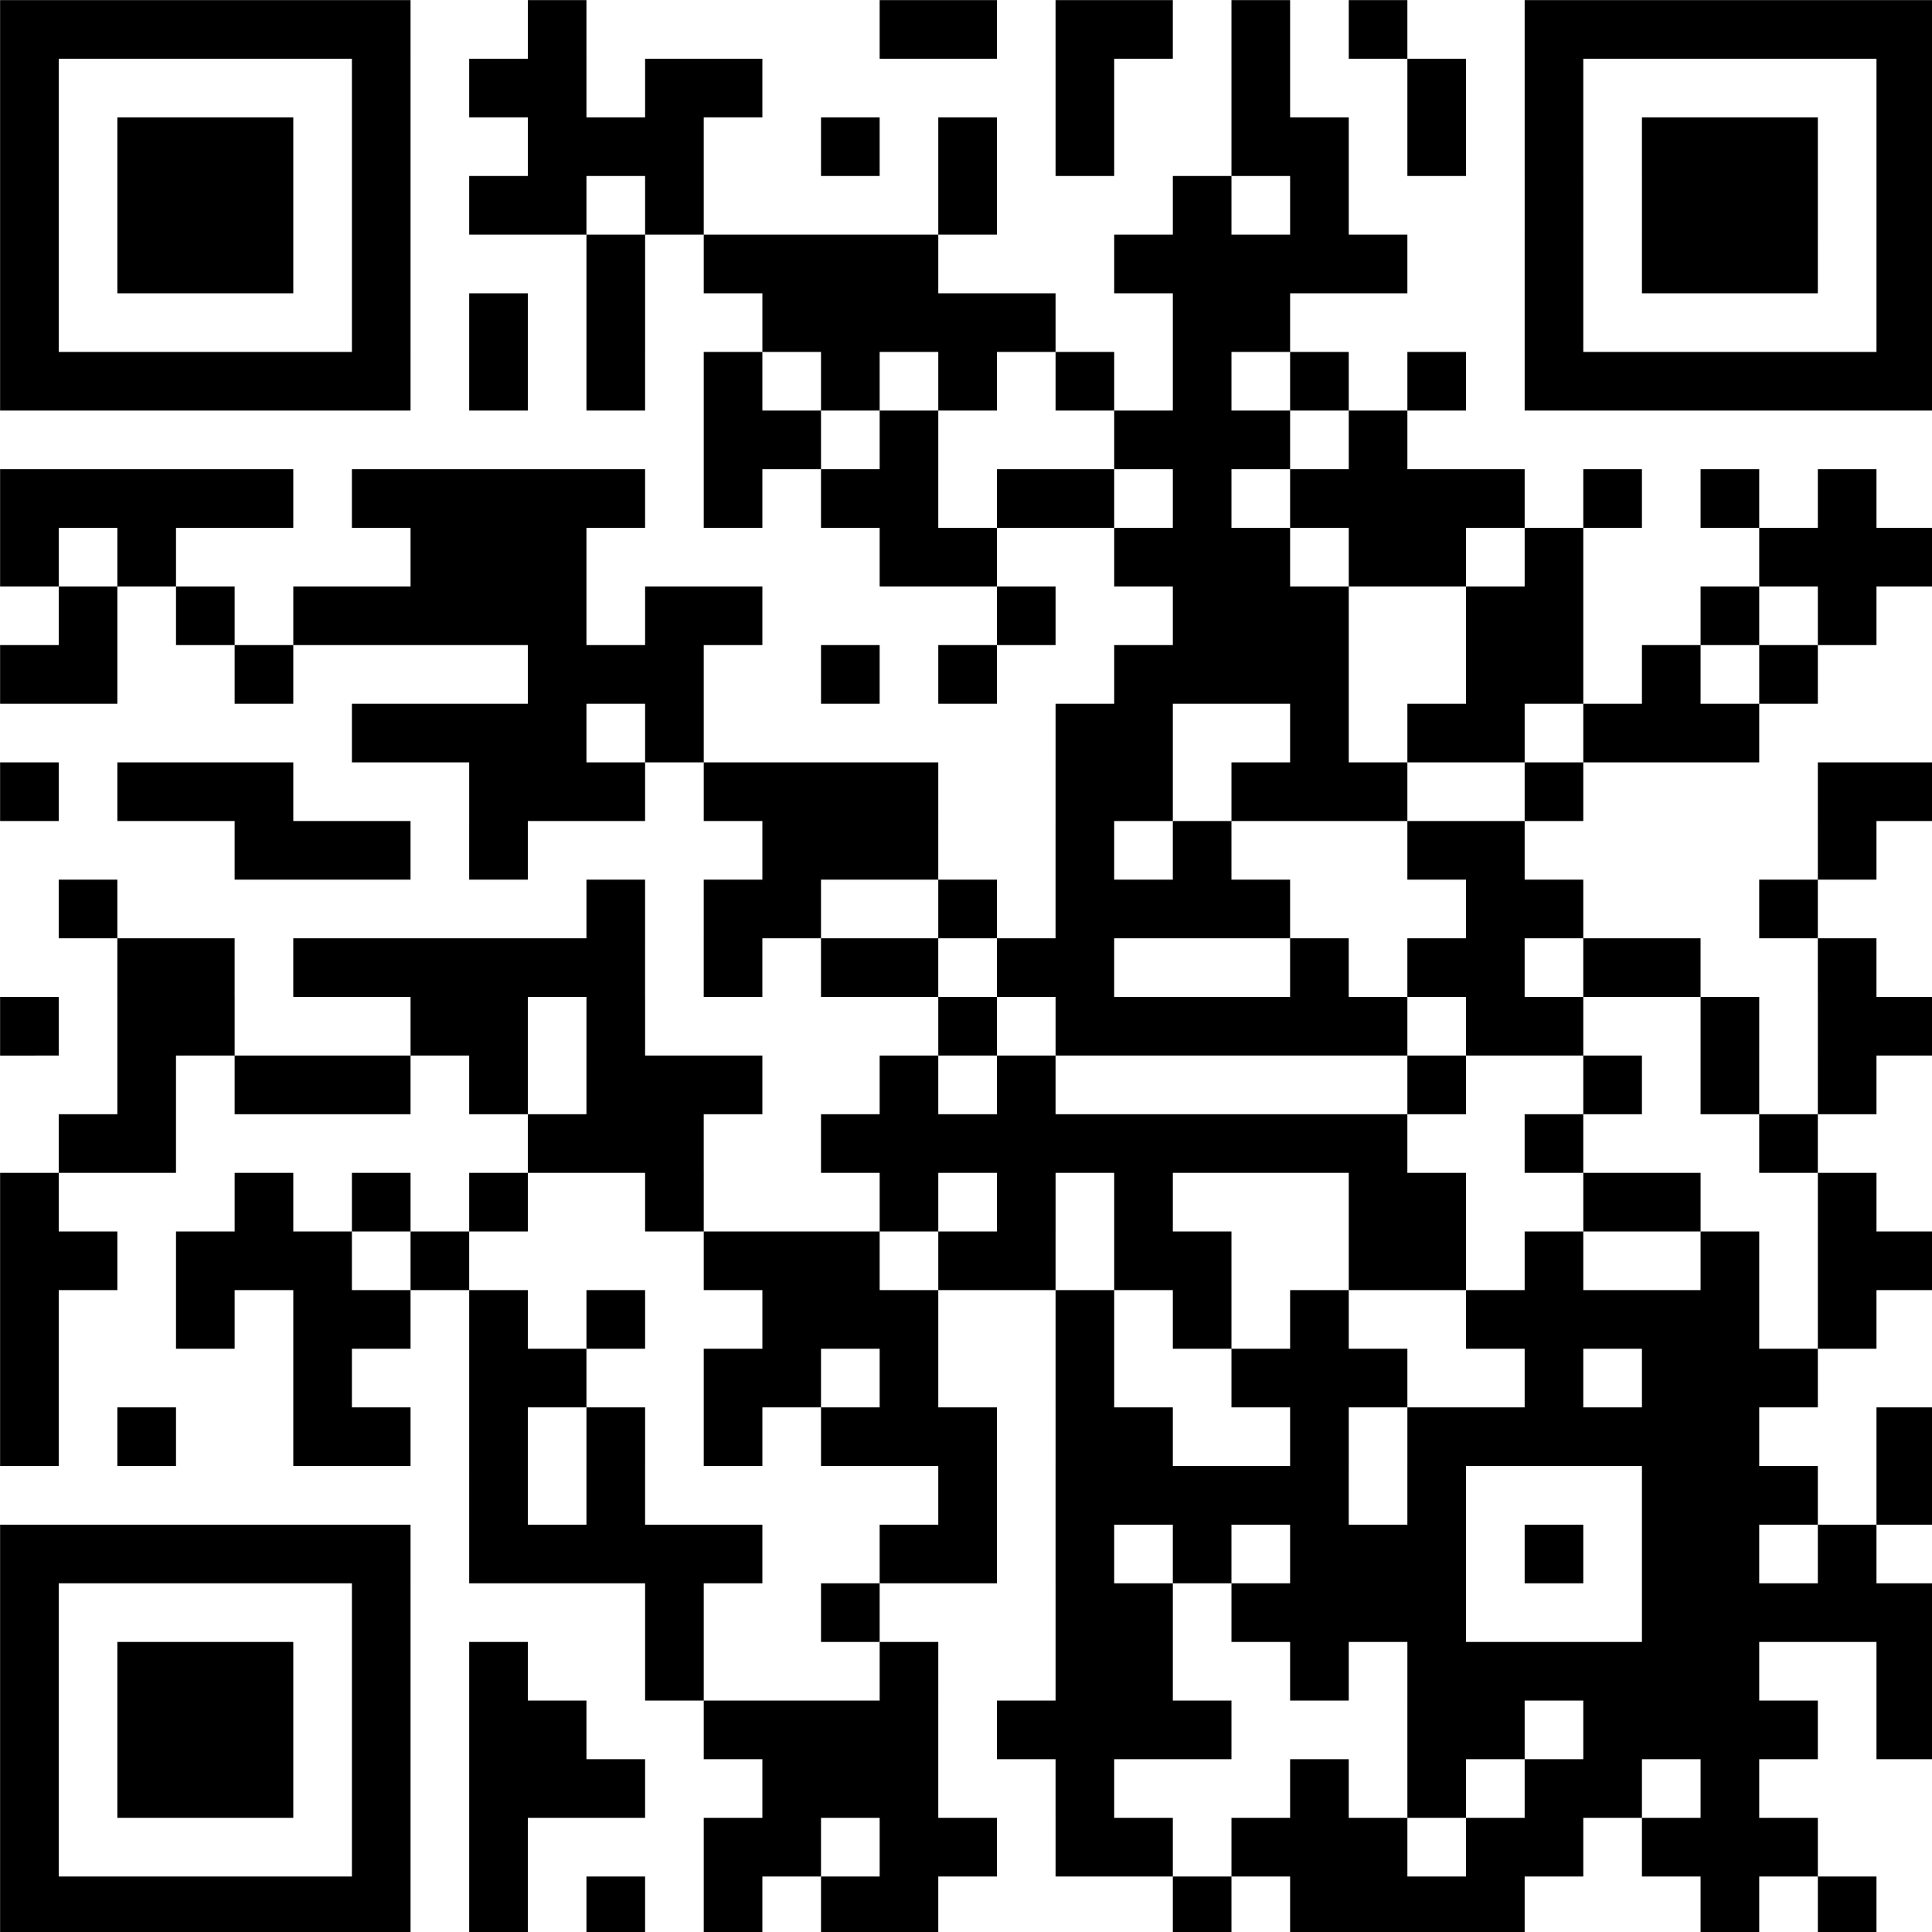 <?xml version="1.0" encoding="UTF-8" standalone="no"?>
<!-- Created with Inkscape (http://www.inkscape.org/) -->

<svg
   xmlns:dc="http://purl.org/dc/elements/1.1/"
   xmlns:cc="http://creativecommons.org/ns#"
   xmlns:rdf="http://www.w3.org/1999/02/22-rdf-syntax-ns#"
   xmlns:svg="http://www.w3.org/2000/svg"
   xmlns="http://www.w3.org/2000/svg"
   xmlns:sodipodi="http://sodipodi.sourceforge.net/DTD/sodipodi-0.dtd"
   xmlns:inkscape="http://www.inkscape.org/namespaces/inkscape"
   width="61.119mm"
   height="61.119mm"
   viewBox="0 0 61.119 61.119"
   version="1.1"
   id="svg1791"
   inkscape:version="0.92.4 (unknown)"
   sodipodi:docname="wpqr.svg">
  <defs
     id="defs1785" />
  <sodipodi:namedview
     id="base"
     pagecolor="#ffffff"
     bordercolor="#666666"
     borderopacity="1.0"
     inkscape:pageopacity="0.0"
     inkscape:pageshadow="2"
     inkscape:zoom="0.35"
     inkscape:cx="-184.50002"
     inkscape:cy="235.50002"
     inkscape:document-units="mm"
     inkscape:current-layer="layer1"
     showgrid="false"
     fit-margin-top="0"
     fit-margin-left="0"
     fit-margin-right="0"
     fit-margin-bottom="0"
     inkscape:window-width="1849"
     inkscape:window-height="1025"
     inkscape:window-x="71"
     inkscape:window-y="27"
     inkscape:window-maximized="1" />
  <g
     inkscape:label="Layer 1"
     inkscape:groupmode="layer"
     id="layer1"
     transform="translate(-154.649,-150.024)">
    <g
       id="elements"
       transform="matrix(0.265,0,0,0.265,152.797,148.172)">
      <path
         inkscape:connector-curvature="0"
         style="fill:#000000"
         d="m 7,7 h 7 v 7 H 7 Z m 7,0 h 7 v 7 h -7 z m 7,0 h 7 v 7 h -7 z m 7,0 h 7 v 7 h -7 z m 7,0 h 7 v 7 h -7 z m 7,0 h 7 v 7 h -7 z m 7,0 h 7 v 7 h -7 z m 21,0 h 7 v 7 h -7 z m 42,0 h 7 v 7 h -7 z m 7,0 h 7 v 7 h -7 z m 14,0 h 7 v 7 h -7 z m 7,0 h 7 v 7 h -7 z m 14,0 h 7 v 7 h -7 z m 14,0 h 7 v 7 h -7 z m 21,0 h 7 v 7 h -7 z m 7,0 h 7 v 7 h -7 z m 7,0 h 7 v 7 h -7 z m 7,0 h 7 v 7 h -7 z m 7,0 h 7 v 7 h -7 z m 7,0 h 7 v 7 h -7 z m 7,0 h 7 v 7 h -7 z M 7,14 h 7 v 7 H 7 Z m 42,0 h 7 v 7 h -7 z m 14,0 h 7 v 7 h -7 z m 7,0 h 7 v 7 h -7 z m 14,0 h 7 v 7 h -7 z m 7,0 h 7 v 7 h -7 z m 42,0 h 7 v 7 h -7 z m 21,0 h 7 v 7 h -7 z m 21,0 h 7 v 7 h -7 z m 14,0 h 7 v 7 h -7 z m 42,0 h 7 v 7 h -7 z M 7,21 h 7 v 7 H 7 Z m 14,0 h 7 v 7 h -7 z m 7,0 h 7 v 7 h -7 z m 7,0 h 7 v 7 h -7 z m 14,0 h 7 v 7 h -7 z m 21,0 h 7 v 7 h -7 z m 7,0 h 7 v 7 h -7 z m 7,0 h 7 v 7 h -7 z m 21,0 h 7 v 7 h -7 z m 14,0 h 7 v 7 h -7 z m 14,0 h 7 v 7 h -7 z m 21,0 h 7 v 7 h -7 z m 7,0 h 7 v 7 h -7 z m 14,0 h 7 v 7 h -7 z m 14,0 h 7 v 7 h -7 z m 14,0 h 7 v 7 h -7 z m 7,0 h 7 v 7 h -7 z m 7,0 h 7 v 7 h -7 z m 14,0 h 7 v 7 h -7 z M 7,28 h 7 v 7 H 7 Z m 14,0 h 7 v 7 h -7 z m 7,0 h 7 v 7 h -7 z m 7,0 h 7 v 7 h -7 z m 14,0 h 7 v 7 h -7 z m 14,0 h 7 v 7 h -7 z m 7,0 h 7 v 7 h -7 z m 14,0 h 7 v 7 h -7 z m 35,0 h 7 v 7 h -7 z m 28,0 h 7 v 7 h -7 z m 14,0 h 7 v 7 h -7 z m 28,0 h 7 v 7 h -7 z m 14,0 h 7 v 7 h -7 z m 7,0 h 7 v 7 h -7 z m 7,0 h 7 v 7 h -7 z m 14,0 h 7 v 7 h -7 z M 7,35 h 7 v 7 H 7 Z m 14,0 h 7 v 7 h -7 z m 7,0 h 7 v 7 h -7 z m 7,0 h 7 v 7 h -7 z m 14,0 h 7 v 7 h -7 z m 28,0 h 7 v 7 h -7 z m 14,0 h 7 v 7 h -7 z m 7,0 h 7 v 7 h -7 z m 7,0 h 7 v 7 h -7 z m 7,0 h 7 v 7 h -7 z m 28,0 h 7 v 7 h -7 z m 7,0 h 7 v 7 h -7 z m 7,0 h 7 v 7 h -7 z m 7,0 h 7 v 7 h -7 z m 7,0 h 7 v 7 h -7 z m 21,0 h 7 v 7 h -7 z m 14,0 h 7 v 7 h -7 z m 7,0 h 7 v 7 h -7 z m 7,0 h 7 v 7 h -7 z m 14,0 h 7 v 7 h -7 z M 7,42 h 7 v 7 H 7 Z m 42,0 h 7 v 7 h -7 z m 14,0 h 7 v 7 h -7 z m 14,0 h 7 v 7 h -7 z m 21,0 h 7 v 7 h -7 z m 7,0 h 7 v 7 h -7 z m 7,0 h 7 v 7 h -7 z m 7,0 h 7 v 7 h -7 z m 7,0 h 7 v 7 h -7 z m 21,0 h 7 v 7 h -7 z m 7,0 h 7 v 7 h -7 z m 35,0 h 7 v 7 h -7 z m 42,0 h 7 v 7 h -7 z M 7,49 h 7 v 7 H 7 Z m 7,0 h 7 v 7 h -7 z m 7,0 h 7 v 7 h -7 z m 7,0 h 7 v 7 h -7 z m 7,0 h 7 v 7 h -7 z m 7,0 h 7 v 7 h -7 z m 7,0 h 7 v 7 h -7 z m 14,0 h 7 v 7 h -7 z m 14,0 h 7 v 7 h -7 z m 14,0 h 7 v 7 h -7 z m 14,0 h 7 v 7 h -7 z m 14,0 h 7 v 7 h -7 z m 14,0 h 7 v 7 h -7 z m 14,0 h 7 v 7 h -7 z m 14,0 h 7 v 7 h -7 z m 14,0 h 7 v 7 h -7 z m 14,0 h 7 v 7 h -7 z m 7,0 h 7 v 7 h -7 z m 7,0 h 7 v 7 h -7 z m 7,0 h 7 v 7 h -7 z m 7,0 h 7 v 7 h -7 z m 7,0 h 7 v 7 h -7 z m 7,0 h 7 v 7 h -7 z M 91,56 h 7 v 7 h -7 z m 7,0 h 7 v 7 h -7 z m 14,0 h 7 v 7 h -7 z m 28,0 h 7 v 7 h -7 z m 7,0 h 7 v 7 h -7 z m 7,0 h 7 v 7 h -7 z m 14,0 h 7 v 7 h -7 z M 7,63 h 7 v 7 H 7 Z m 7,0 h 7 v 7 h -7 z m 7,0 h 7 v 7 h -7 z m 7,0 h 7 v 7 h -7 z m 7,0 h 7 v 7 h -7 z m 14,0 h 7 v 7 h -7 z m 7,0 h 7 v 7 h -7 z m 7,0 h 7 v 7 h -7 z m 7,0 h 7 v 7 h -7 z m 7,0 h 7 v 7 h -7 z m 14,0 h 7 v 7 h -7 z m 14,0 h 7 v 7 h -7 z m 7,0 h 7 v 7 h -7 z m 14,0 h 7 v 7 h -7 z m 7,0 h 7 v 7 h -7 z m 14,0 h 7 v 7 h -7 z m 14,0 h 7 v 7 h -7 z m 7,0 h 7 v 7 h -7 z m 7,0 h 7 v 7 h -7 z m 7,0 h 7 v 7 h -7 z m 14,0 h 7 v 7 h -7 z m 14,0 h 7 v 7 h -7 z m 14,0 h 7 v 7 h -7 z M 7,70 h 7 v 7 H 7 Z m 14,0 h 7 v 7 h -7 z m 35,0 h 7 v 7 h -7 z m 7,0 h 7 v 7 h -7 z m 7,0 h 7 v 7 h -7 z m 42,0 h 7 v 7 h -7 z m 7,0 h 7 v 7 h -7 z m 21,0 h 7 v 7 h -7 z m 7,0 h 7 v 7 h -7 z m 7,0 h 7 v 7 h -7 z m 14,0 h 7 v 7 h -7 z m 7,0 h 7 v 7 h -7 z m 14,0 h 7 v 7 h -7 z m 28,0 h 7 v 7 h -7 z m 7,0 h 7 v 7 h -7 z m 7,0 h 7 v 7 h -7 z M 14,77 h 7 v 7 h -7 z m 14,0 h 7 v 7 h -7 z m 14,0 h 7 v 7 h -7 z m 7,0 h 7 v 7 h -7 z m 7,0 h 7 v 7 h -7 z m 7,0 h 7 v 7 h -7 z m 7,0 h 7 v 7 h -7 z m 14,0 h 7 v 7 h -7 z m 7,0 h 7 v 7 h -7 z m 35,0 h 7 v 7 h -7 z m 21,0 h 7 v 7 h -7 z m 7,0 h 7 v 7 h -7 z m 7,0 h 7 v 7 h -7 z m 21,0 h 7 v 7 h -7 z m 7,0 h 7 v 7 h -7 z m 21,0 h 7 v 7 h -7 z m 14,0 h 7 v 7 h -7 z M 7,84 h 7 v 7 H 7 Z m 7,0 h 7 v 7 h -7 z m 21,0 h 7 v 7 h -7 z m 35,0 h 7 v 7 h -7 z m 7,0 h 7 v 7 h -7 z m 7,0 h 7 v 7 h -7 z m 21,0 h 7 v 7 h -7 z m 14,0 h 7 v 7 h -7 z m 21,0 h 7 v 7 h -7 z m 7,0 h 7 v 7 h -7 z m 7,0 h 7 v 7 h -7 z m 7,0 h 7 v 7 h -7 z m 21,0 h 7 v 7 h -7 z m 7,0 h 7 v 7 h -7 z m 14,0 h 7 v 7 h -7 z m 14,0 h 7 v 7 h -7 z M 49,91 h 7 v 7 h -7 z m 7,0 h 7 v 7 h -7 z m 7,0 h 7 v 7 h -7 z m 7,0 h 7 v 7 h -7 z m 14,0 h 7 v 7 h -7 z m 49,0 h 7 v 7 h -7 z m 7,0 h 7 v 7 h -7 z m 21,0 h 7 v 7 h -7 z m 14,0 h 7 v 7 h -7 z m 7,0 h 7 v 7 h -7 z m 14,0 h 7 v 7 h -7 z m 7,0 h 7 v 7 h -7 z m 7,0 h 7 v 7 h -7 z M 7,98 h 7 v 7 H 7 Z m 14,0 h 7 v 7 h -7 z m 7,0 h 7 v 7 h -7 z m 7,0 h 7 v 7 h -7 z m 28,0 h 7 v 7 h -7 z m 7,0 h 7 v 7 h -7 z m 7,0 h 7 v 7 h -7 z m 14,0 h 7 v 7 h -7 z m 7,0 h 7 v 7 h -7 z m 7,0 h 7 v 7 h -7 z m 7,0 h 7 v 7 h -7 z m 21,0 h 7 v 7 h -7 z m 7,0 h 7 v 7 h -7 z m 14,0 h 7 v 7 h -7 z m 7,0 h 7 v 7 h -7 z m 7,0 h 7 v 7 h -7 z m 21,0 h 7 v 7 h -7 z m 35,0 h 7 v 7 h -7 z m 7,0 h 7 v 7 h -7 z m -196,7 h 7 v 7 h -7 z m 7,0 h 7 v 7 h -7 z m 7,0 h 7 v 7 h -7 z m 14,0 h 7 v 7 h -7 z m 35,0 h 7 v 7 h -7 z m 7,0 h 7 v 7 h -7 z m 7,0 h 7 v 7 h -7 z m 21,0 h 7 v 7 h -7 z m 14,0 h 7 v 7 h -7 z m 28,0 h 7 v 7 h -7 z m 7,0 h 7 v 7 h -7 z m 42,0 h 7 v 7 h -7 z m -210,7 h 7 v 7 h -7 z m 63,0 h 7 v 7 h -7 z m 14,0 h 7 v 7 h -7 z m 7,0 h 7 v 7 h -7 z m 21,0 h 7 v 7 h -7 z m 14,0 h 7 v 7 h -7 z m 7,0 h 7 v 7 h -7 z m 7,0 h 7 v 7 h -7 z m 7,0 h 7 v 7 h -7 z m 28,0 h 7 v 7 h -7 z m 7,0 h 7 v 7 h -7 z m 28,0 h 7 v 7 h -7 z m -196,7 h 7 v 7 h -7 z m 7,0 h 7 v 7 h -7 z m 14,0 h 7 v 7 h -7 z m 7,0 h 7 v 7 h -7 z m 7,0 h 7 v 7 h -7 z m 7,0 h 7 v 7 h -7 z m 7,0 h 7 v 7 h -7 z m 7,0 h 7 v 7 h -7 z m 14,0 h 7 v 7 h -7 z m 14,0 h 7 v 7 h -7 z m 7,0 h 7 v 7 h -7 z m 14,0 h 7 v 7 h -7 z m 7,0 h 7 v 7 h -7 z m 28,0 h 7 v 7 h -7 z m 14,0 h 7 v 7 h -7 z m 7,0 h 7 v 7 h -7 z m 14,0 h 7 v 7 h -7 z m 7,0 h 7 v 7 h -7 z m 21,0 h 7 v 7 h -7 z M 7,126 h 7 v 7 H 7 Z m 14,0 h 7 v 7 h -7 z m 7,0 h 7 v 7 h -7 z m 28,0 h 7 v 7 h -7 z m 7,0 h 7 v 7 h -7 z m 14,0 h 7 v 7 h -7 z m 42,0 h 7 v 7 h -7 z m 14,0 h 7 v 7 h -7 z m 7,0 h 7 v 7 h -7 z m 7,0 h 7 v 7 h -7 z m 7,0 h 7 v 7 h -7 z m 7,0 h 7 v 7 h -7 z m 7,0 h 7 v 7 h -7 z m 14,0 h 7 v 7 h -7 z m 7,0 h 7 v 7 h -7 z m 21,0 h 7 v 7 h -7 z m 14,0 h 7 v 7 h -7 z m 7,0 h 7 v 7 h -7 z m -210,7 h 7 v 7 h -7 z m 14,0 h 7 v 7 h -7 z m 7,0 h 7 v 7 h -7 z m 7,0 h 7 v 7 h -7 z m 14,0 h 7 v 7 h -7 z m 14,0 h 7 v 7 h -7 z m 7,0 h 7 v 7 h -7 z m 7,0 h 7 v 7 h -7 z m 21,0 h 7 v 7 h -7 z m 14,0 h 7 v 7 h -7 z m 49,0 h 7 v 7 h -7 z m 21,0 h 7 v 7 h -7 z m 14,0 h 7 v 7 h -7 z m 14,0 h 7 v 7 h -7 z m -210,7 h 7 v 7 h -7 z m 7,0 h 7 v 7 h -7 z m 49,0 h 7 v 7 h -7 z m 7,0 h 7 v 7 h -7 z m 7,0 h 7 v 7 h -7 z m 21,0 h 7 v 7 h -7 z m 7,0 h 7 v 7 h -7 z m 7,0 h 7 v 7 h -7 z m 7,0 h 7 v 7 h -7 z m 7,0 h 7 v 7 h -7 z m 7,0 h 7 v 7 h -7 z m 7,0 h 7 v 7 h -7 z m 7,0 h 7 v 7 h -7 z m 7,0 h 7 v 7 h -7 z m 7,0 h 7 v 7 h -7 z m 21,0 h 7 v 7 h -7 z m 28,0 h 7 v 7 h -7 z M 7,147 h 7 v 7 H 7 Z m 28,0 h 7 v 7 h -7 z m 14,0 h 7 v 7 h -7 z m 14,0 h 7 v 7 h -7 z m 21,0 h 7 v 7 h -7 z m 28,0 h 7 v 7 h -7 z m 14,0 h 7 v 7 h -7 z m 14,0 h 7 v 7 h -7 z m 28,0 h 7 v 7 h -7 z m 7,0 h 7 v 7 h -7 z m 21,0 h 7 v 7 h -7 z m 7,0 h 7 v 7 h -7 z m 21,0 h 7 v 7 h -7 z M 7,154 h 7 v 7 H 7 Z m 7,0 h 7 v 7 h -7 z m 14,0 h 7 v 7 h -7 z m 7,0 h 7 v 7 h -7 z m 7,0 h 7 v 7 h -7 z m 14,0 h 7 v 7 h -7 z m 35,0 h 7 v 7 h -7 z m 7,0 h 7 v 7 h -7 z m 7,0 h 7 v 7 h -7 z m 14,0 h 7 v 7 h -7 z m 7,0 h 7 v 7 h -7 z m 14,0 h 7 v 7 h -7 z m 7,0 h 7 v 7 h -7 z m 21,0 h 7 v 7 h -7 z m 7,0 h 7 v 7 h -7 z m 14,0 h 7 v 7 h -7 z m 21,0 h 7 v 7 h -7 z m 14,0 h 7 v 7 h -7 z m 7,0 h 7 v 7 h -7 z M 7,161 h 7 v 7 H 7 Z m 21,0 h 7 v 7 h -7 z m 14,0 h 7 v 7 h -7 z m 7,0 h 7 v 7 h -7 z m 14,0 h 7 v 7 h -7 z m 14,0 h 7 v 7 h -7 z m 21,0 h 7 v 7 h -7 z m 7,0 h 7 v 7 h -7 z m 7,0 h 7 v 7 h -7 z m 21,0 h 7 v 7 h -7 z m 14,0 h 7 v 7 h -7 z m 14,0 h 7 v 7 h -7 z m 21,0 h 7 v 7 h -7 z m 7,0 h 7 v 7 h -7 z m 7,0 h 7 v 7 h -7 z m 7,0 h 7 v 7 h -7 z m 7,0 h 7 v 7 h -7 z m 14,0 h 7 v 7 h -7 z M 7,168 h 7 v 7 H 7 Z m 35,0 h 7 v 7 h -7 z m 21,0 h 7 v 7 h -7 z m 7,0 h 7 v 7 h -7 z m 21,0 h 7 v 7 h -7 z m 7,0 h 7 v 7 h -7 z m 14,0 h 7 v 7 h -7 z m 21,0 h 7 v 7 h -7 z m 21,0 h 7 v 7 h -7 z m 7,0 h 7 v 7 h -7 z m 7,0 h 7 v 7 h -7 z m 21,0 h 7 v 7 h -7 z m 14,0 h 7 v 7 h -7 z m 7,0 h 7 v 7 h -7 z m 7,0 h 7 v 7 h -7 z M 7,175 h 7 v 7 H 7 Z m 14,0 h 7 v 7 h -7 z m 21,0 h 7 v 7 h -7 z m 7,0 h 7 v 7 h -7 z m 14,0 h 7 v 7 h -7 z m 14,0 h 7 v 7 h -7 z m 14,0 h 7 v 7 h -7 z m 14,0 h 7 v 7 h -7 z m 7,0 h 7 v 7 h -7 z m 7,0 h 7 v 7 h -7 z m 14,0 h 7 v 7 h -7 z m 7,0 h 7 v 7 h -7 z m 21,0 h 7 v 7 h -7 z m 14,0 h 7 v 7 h -7 z m 7,0 h 7 v 7 h -7 z m 7,0 h 7 v 7 h -7 z m 7,0 h 7 v 7 h -7 z m 7,0 h 7 v 7 h -7 z m 7,0 h 7 v 7 h -7 z m 21,0 h 7 v 7 h -7 z m -168,7 h 7 v 7 h -7 z m 14,0 h 7 v 7 h -7 z m 42,0 h 7 v 7 h -7 z m 14,0 h 7 v 7 h -7 z m 7,0 h 7 v 7 h -7 z m 7,0 h 7 v 7 h -7 z m 7,0 h 7 v 7 h -7 z m 7,0 h 7 v 7 h -7 z m 14,0 h 7 v 7 h -7 z m 28,0 h 7 v 7 h -7 z m 7,0 h 7 v 7 h -7 z m 7,0 h 7 v 7 h -7 z m 14,0 h 7 v 7 h -7 z M 7,189 h 7 v 7 H 7 Z m 7,0 h 7 v 7 h -7 z m 7,0 h 7 v 7 h -7 z m 7,0 h 7 v 7 h -7 z m 7,0 h 7 v 7 h -7 z m 7,0 h 7 v 7 h -7 z m 7,0 h 7 v 7 h -7 z m 14,0 h 7 v 7 h -7 z m 7,0 h 7 v 7 h -7 z m 7,0 h 7 v 7 h -7 z m 7,0 h 7 v 7 h -7 z m 7,0 h 7 v 7 h -7 z m 21,0 h 7 v 7 h -7 z m 7,0 h 7 v 7 h -7 z m 14,0 h 7 v 7 h -7 z m 14,0 h 7 v 7 h -7 z m 14,0 h 7 v 7 h -7 z m 7,0 h 7 v 7 h -7 z m 7,0 h 7 v 7 h -7 z m 14,0 h 7 v 7 h -7 z m 14,0 h 7 v 7 h -7 z m 7,0 h 7 v 7 h -7 z m 14,0 h 7 v 7 h -7 z M 7,196 h 7 v 7 H 7 Z m 42,0 h 7 v 7 h -7 z m 35,0 h 7 v 7 h -7 z m 21,0 h 7 v 7 h -7 z m 28,0 h 7 v 7 h -7 z m 7,0 h 7 v 7 h -7 z m 14,0 h 7 v 7 h -7 z m 7,0 h 7 v 7 h -7 z m 7,0 h 7 v 7 h -7 z m 7,0 h 7 v 7 h -7 z m 28,0 h 7 v 7 h -7 z m 7,0 h 7 v 7 h -7 z m 7,0 h 7 v 7 h -7 z m 7,0 h 7 v 7 h -7 z m 7,0 h 7 v 7 h -7 z M 7,203 h 7 v 7 H 7 Z m 14,0 h 7 v 7 h -7 z m 7,0 h 7 v 7 h -7 z m 7,0 h 7 v 7 h -7 z m 14,0 h 7 v 7 h -7 z m 14,0 h 7 v 7 h -7 z m 21,0 h 7 v 7 h -7 z m 28,0 h 7 v 7 h -7 z m 21,0 h 7 v 7 h -7 z m 7,0 h 7 v 7 h -7 z m 21,0 h 7 v 7 h -7 z m 14,0 h 7 v 7 h -7 z m 7,0 h 7 v 7 h -7 z m 7,0 h 7 v 7 h -7 z m 7,0 h 7 v 7 h -7 z m 7,0 h 7 v 7 h -7 z m 7,0 h 7 v 7 h -7 z m 21,0 h 7 v 7 h -7 z M 7,210 h 7 v 7 H 7 Z m 14,0 h 7 v 7 h -7 z m 7,0 h 7 v 7 h -7 z m 7,0 h 7 v 7 h -7 z m 14,0 h 7 v 7 h -7 z m 14,0 h 7 v 7 h -7 z m 7,0 h 7 v 7 h -7 z m 21,0 h 7 v 7 h -7 z m 7,0 h 7 v 7 h -7 z m 7,0 h 7 v 7 h -7 z m 7,0 h 7 v 7 h -7 z m 14,0 h 7 v 7 h -7 z m 7,0 h 7 v 7 h -7 z m 7,0 h 7 v 7 h -7 z m 7,0 h 7 v 7 h -7 z m 28,0 h 7 v 7 h -7 z m 7,0 h 7 v 7 h -7 z m 14,0 h 7 v 7 h -7 z m 7,0 h 7 v 7 h -7 z m 7,0 h 7 v 7 h -7 z m 7,0 h 7 v 7 h -7 z m 14,0 h 7 v 7 h -7 z M 7,217 h 7 v 7 H 7 Z m 14,0 h 7 v 7 h -7 z m 7,0 h 7 v 7 h -7 z m 7,0 h 7 v 7 h -7 z m 14,0 h 7 v 7 h -7 z m 14,0 h 7 v 7 h -7 z m 7,0 h 7 v 7 h -7 z m 7,0 h 7 v 7 h -7 z m 21,0 h 7 v 7 h -7 z m 7,0 h 7 v 7 h -7 z m 7,0 h 7 v 7 h -7 z m 21,0 h 7 v 7 h -7 z m 28,0 h 7 v 7 h -7 z m 14,0 h 7 v 7 h -7 z m 14,0 h 7 v 7 h -7 z m 7,0 h 7 v 7 h -7 z m 14,0 h 7 v 7 h -7 z M 7,224 h 7 v 7 H 7 Z m 42,0 h 7 v 7 h -7 z m 14,0 h 7 v 7 h -7 z m 28,0 h 7 v 7 h -7 z m 7,0 h 7 v 7 h -7 z m 14,0 h 7 v 7 h -7 z m 7,0 h 7 v 7 h -7 z m 14,0 h 7 v 7 h -7 z m 7,0 h 7 v 7 h -7 z m 14,0 h 7 v 7 h -7 z m 7,0 h 7 v 7 h -7 z m 7,0 h 7 v 7 h -7 z m 14,0 h 7 v 7 h -7 z m 7,0 h 7 v 7 h -7 z m 14,0 h 7 v 7 h -7 z m 7,0 h 7 v 7 h -7 z m 7,0 h 7 v 7 h -7 z M 7,231 h 7 v 7 H 7 Z m 7,0 h 7 v 7 h -7 z m 7,0 h 7 v 7 h -7 z m 7,0 h 7 v 7 h -7 z m 7,0 h 7 v 7 h -7 z m 7,0 h 7 v 7 h -7 z m 7,0 h 7 v 7 h -7 z m 14,0 h 7 v 7 h -7 z m 14,0 h 7 v 7 h -7 z m 14,0 h 7 v 7 h -7 z m 14,0 h 7 v 7 h -7 z m 7,0 h 7 v 7 h -7 z m 35,0 h 7 v 7 h -7 z m 14,0 h 7 v 7 h -7 z m 7,0 h 7 v 7 h -7 z m 7,0 h 7 v 7 h -7 z m 7,0 h 7 v 7 h -7 z m 28,0 h 7 v 7 h -7 z m 14,0 h 7 v 7 h -7 z"
         id="path7036" />
    </g>
  </g>
</svg>
